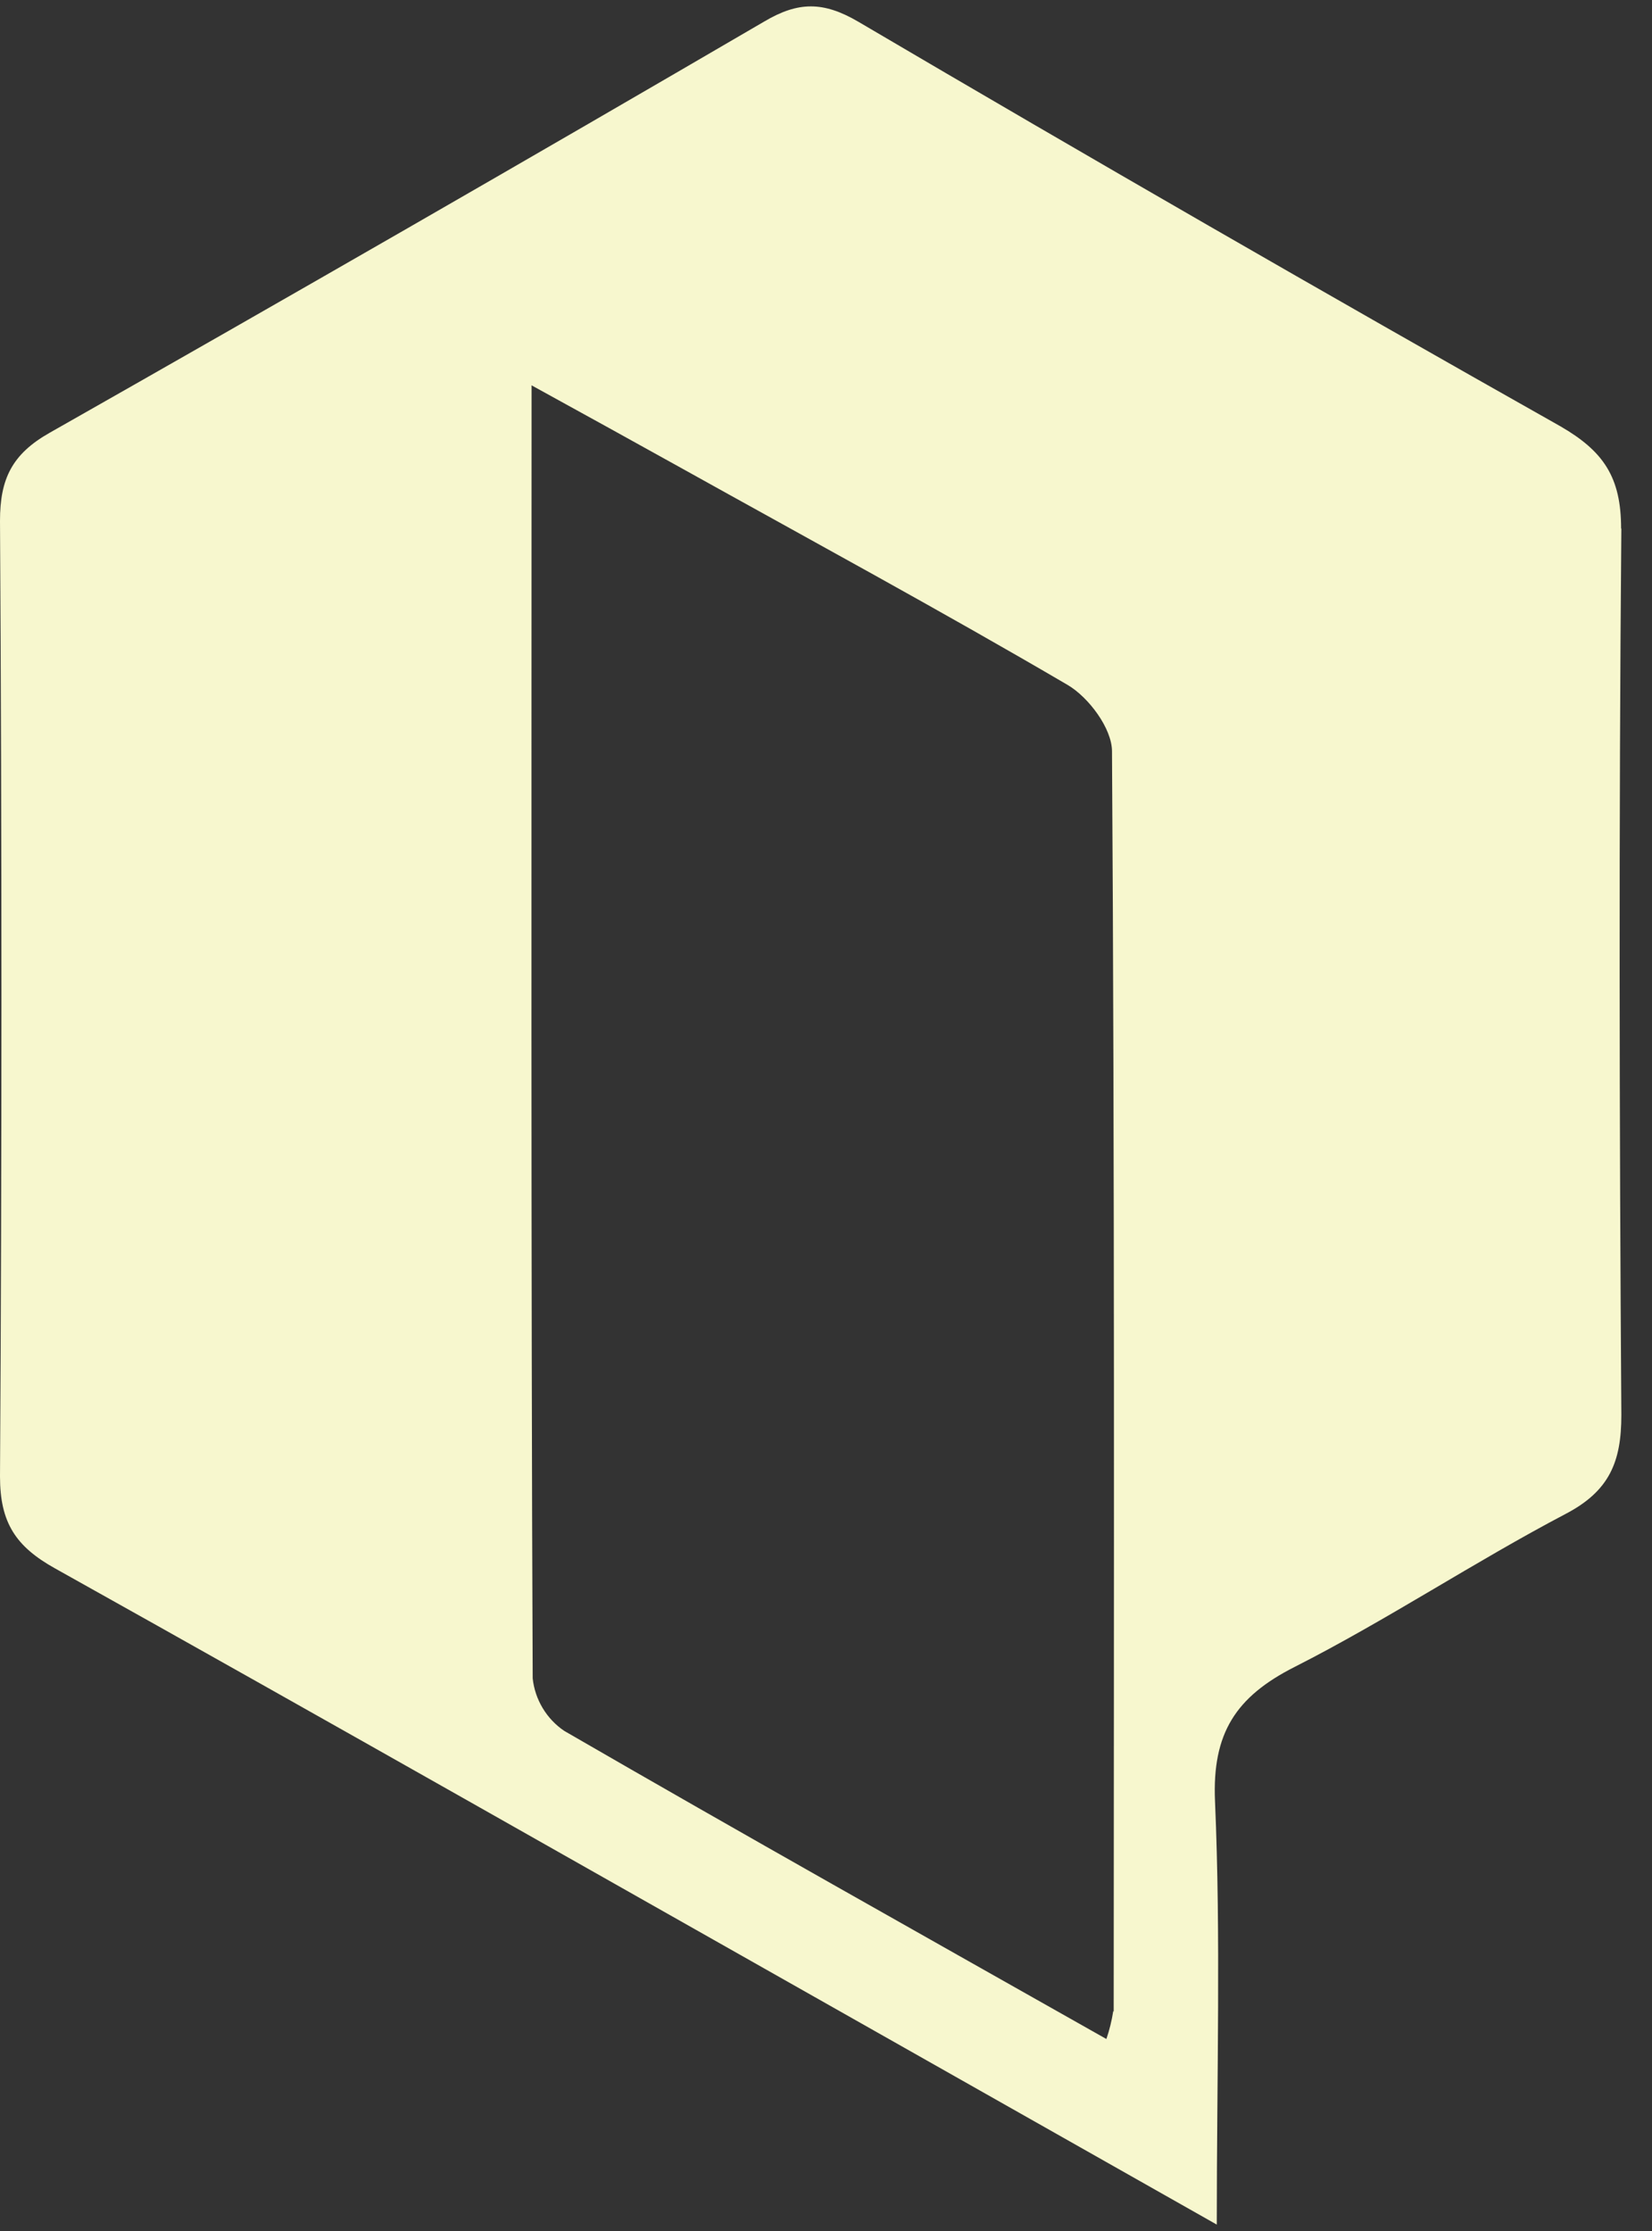 <svg width="40" height="54" viewBox="0 0 40 54" fill="none" xmlns="http://www.w3.org/2000/svg">
  <rect x="0" y="0" width="40" height="54" fill="#333333" stroke="none"/>
  <path d="M39.252 12.792C39.252 11.547 38.823 10.919 37.78 10.317C32.088 7.106 26.421 3.842 20.779 0.524C19.937 0.032 19.328 0.032 18.503 0.522C12.752 3.877 6.984 7.195 1.199 10.477C0.292 10.991 0 11.59 0 12.604C0.046 20.315 0.046 28.027 0 35.74C0 36.864 0.389 37.434 1.325 37.958C7.959 41.664 14.569 45.423 21.187 49.163L29.462 53.845C29.462 50.183 29.561 46.889 29.419 43.595C29.349 41.955 29.918 41.07 31.347 40.347C33.586 39.21 35.691 37.808 37.917 36.639C38.971 36.085 39.258 35.381 39.258 34.252C39.209 27.101 39.196 19.949 39.258 12.794L39.252 12.792ZM26.955 48.679C26.919 48.908 26.864 49.134 26.789 49.353C22.297 46.814 17.966 44.385 13.66 41.894C13.448 41.75 13.27 41.561 13.139 41.342C13.007 41.122 12.925 40.877 12.898 40.623C12.855 30.293 12.871 19.954 12.871 9.327C14.212 10.063 15.352 10.694 16.5 11.331C19.623 13.07 22.769 14.774 25.853 16.58C26.362 16.88 26.925 17.634 26.925 18.186C26.99 28.353 26.971 38.52 26.966 48.687" fill="#F7F7CE"/>
  </svg>
